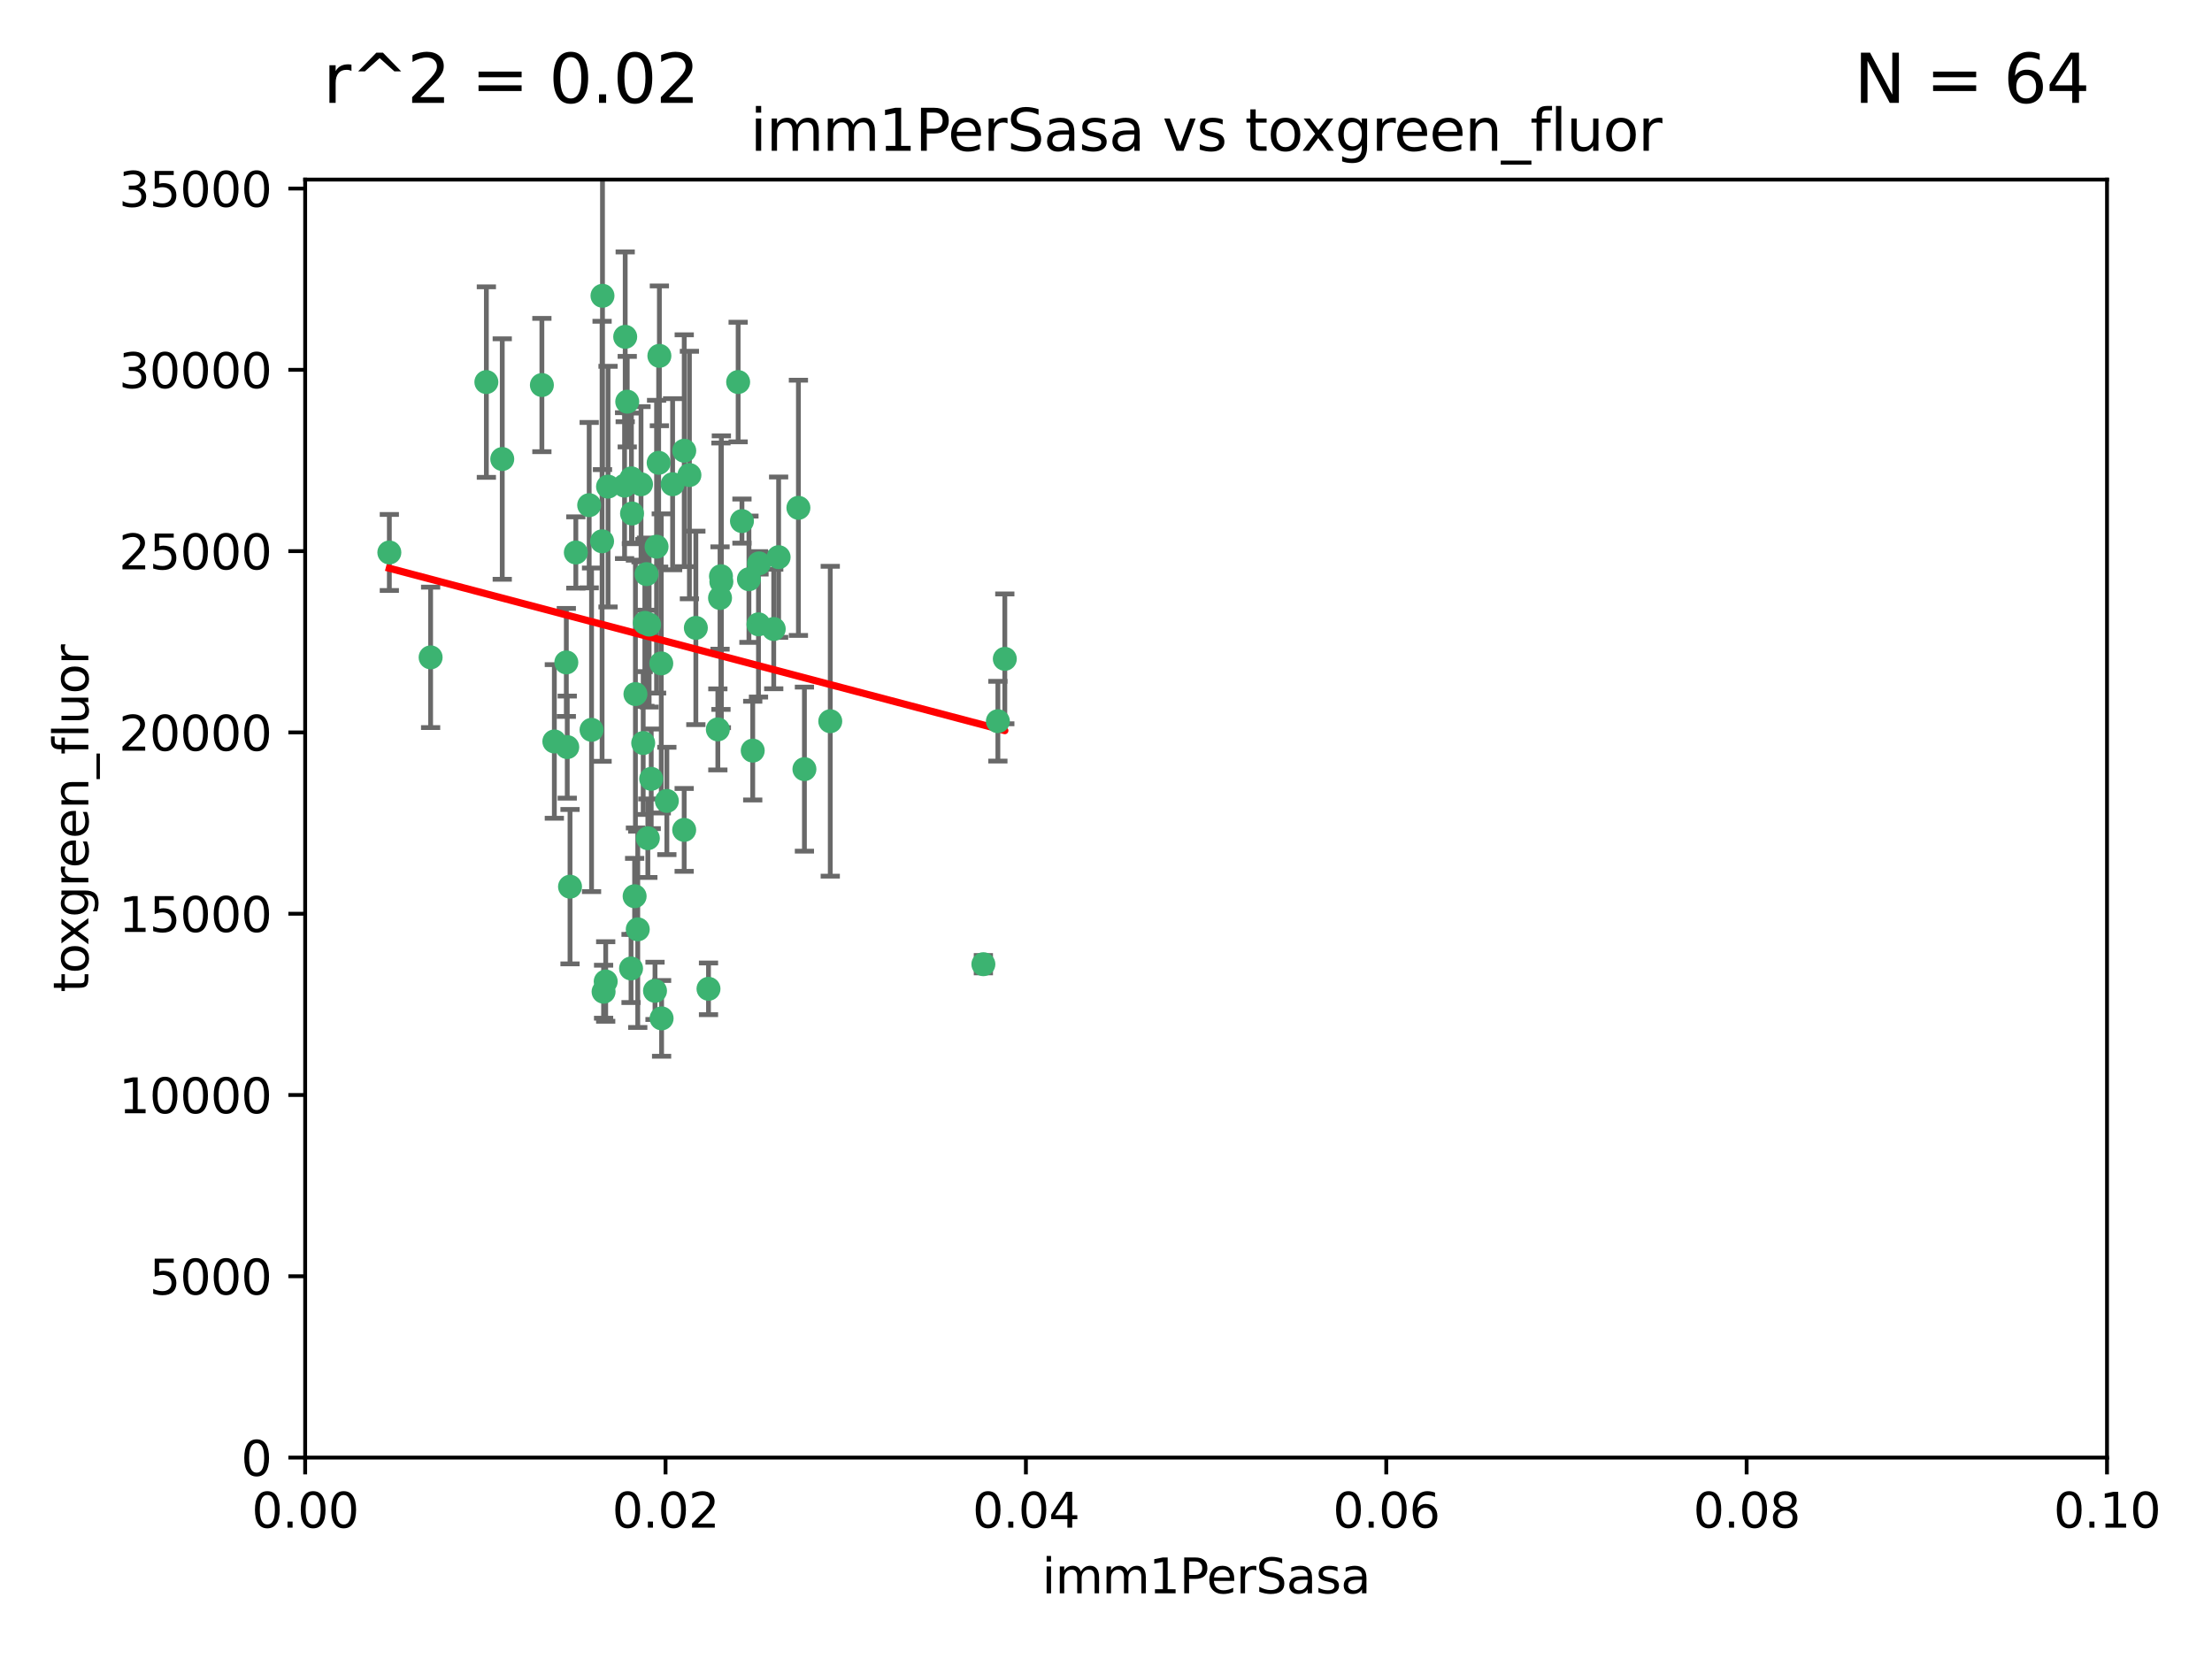 <?xml version="1.0" encoding="utf-8" standalone="no"?>
<!DOCTYPE svg PUBLIC "-//W3C//DTD SVG 1.1//EN"
  "http://www.w3.org/Graphics/SVG/1.1/DTD/svg11.dtd">
<svg xmlns:xlink="http://www.w3.org/1999/xlink" width="460.8pt" height="345.6pt" viewBox="0 0 460.8 345.6" xmlns="http://www.w3.org/2000/svg" version="1.1">
 <defs>
  <style type="text/css">*{stroke-linejoin: round; stroke-linecap: butt}</style>
 </defs>
 <g id="figure_1">
  <g id="patch_1">
   <path d="M 0 345.6 
L 460.8 345.6 
L 460.8 0 
L 0 0 
z
" style="fill: #ffffff"/>
  </g>
  <g id="axes_1">
   <g id="patch_2">
    <path d="M 63.571 303.64 
L 438.93 303.64 
L 438.93 37.411 
L 63.571 37.411 
z
" style="fill: #ffffff"/>
   </g>
   <g id="PathCollection_1">
    <defs>
     <path id="ma37970492b" d="M 0 1.118 
C 0.297 1.118 0.581 1 0.791 0.791 
C 1 0.581 1.118 0.297 1.118 0 
C 1.118 -0.297 1 -0.581 0.791 -0.791 
C 0.581 -1 0.297 -1.118 0 -1.118 
C -0.297 -1.118 -0.581 -1 -0.791 -0.791 
C -1 -0.581 -1.118 -0.297 -1.118 0 
C -1.118 0.297 -1 0.581 -0.791 0.791 
C -0.581 1 -0.297 1.118 0 1.118 
z
" style="stroke: #3cb371"/>
    </defs>
    <g clip-path="url(#pc006138399)">
     <use xlink:href="#ma37970492b" x="81.107" y="115.09" style="fill: #3cb371; stroke: #3cb371"/>
     <use xlink:href="#ma37970492b" x="101.319" y="79.593" style="fill: #3cb371; stroke: #3cb371"/>
     <use xlink:href="#ma37970492b" x="126.665" y="101.372" style="fill: #3cb371; stroke: #3cb371"/>
     <use xlink:href="#ma37970492b" x="89.706" y="136.942" style="fill: #3cb371; stroke: #3cb371"/>
     <use xlink:href="#ma37970492b" x="156.017" y="120.662" style="fill: #3cb371; stroke: #3cb371"/>
     <use xlink:href="#ma37970492b" x="137.211" y="96.415" style="fill: #3cb371; stroke: #3cb371"/>
     <use xlink:href="#ma37970492b" x="119.957" y="115.091" style="fill: #3cb371; stroke: #3cb371"/>
     <use xlink:href="#ma37970492b" x="125.509" y="61.614" style="fill: #3cb371; stroke: #3cb371"/>
     <use xlink:href="#ma37970492b" x="130.666" y="83.673" style="fill: #3cb371; stroke: #3cb371"/>
     <use xlink:href="#ma37970492b" x="161.183" y="131.033" style="fill: #3cb371; stroke: #3cb371"/>
     <use xlink:href="#ma37970492b" x="112.885" y="80.209" style="fill: #3cb371; stroke: #3cb371"/>
     <use xlink:href="#ma37970492b" x="130.11" y="101.166" style="fill: #3cb371; stroke: #3cb371"/>
     <use xlink:href="#ma37970492b" x="137.361" y="74.129" style="fill: #3cb371; stroke: #3cb371"/>
     <use xlink:href="#ma37970492b" x="167.576" y="160.224" style="fill: #3cb371; stroke: #3cb371"/>
     <use xlink:href="#ma37970492b" x="149.54" y="151.945" style="fill: #3cb371; stroke: #3cb371"/>
     <use xlink:href="#ma37970492b" x="125.424" y="112.761" style="fill: #3cb371; stroke: #3cb371"/>
     <use xlink:href="#ma37970492b" x="134.683" y="119.604" style="fill: #3cb371; stroke: #3cb371"/>
     <use xlink:href="#ma37970492b" x="132.373" y="144.591" style="fill: #3cb371; stroke: #3cb371"/>
     <use xlink:href="#ma37970492b" x="140.118" y="100.872" style="fill: #3cb371; stroke: #3cb371"/>
     <use xlink:href="#ma37970492b" x="162.201" y="116.067" style="fill: #3cb371; stroke: #3cb371"/>
     <use xlink:href="#ma37970492b" x="104.628" y="95.624" style="fill: #3cb371; stroke: #3cb371"/>
     <use xlink:href="#ma37970492b" x="133.991" y="154.79" style="fill: #3cb371; stroke: #3cb371"/>
     <use xlink:href="#ma37970492b" x="133.537" y="100.88" style="fill: #3cb371; stroke: #3cb371"/>
     <use xlink:href="#ma37970492b" x="166.324" y="105.788" style="fill: #3cb371; stroke: #3cb371"/>
     <use xlink:href="#ma37970492b" x="135.226" y="130.114" style="fill: #3cb371; stroke: #3cb371"/>
     <use xlink:href="#ma37970492b" x="134.959" y="174.616" style="fill: #3cb371; stroke: #3cb371"/>
     <use xlink:href="#ma37970492b" x="136.777" y="113.883" style="fill: #3cb371; stroke: #3cb371"/>
     <use xlink:href="#ma37970492b" x="137.755" y="138.203" style="fill: #3cb371; stroke: #3cb371"/>
     <use xlink:href="#ma37970492b" x="131.665" y="106.972" style="fill: #3cb371; stroke: #3cb371"/>
     <use xlink:href="#ma37970492b" x="125.739" y="206.592" style="fill: #3cb371; stroke: #3cb371"/>
     <use xlink:href="#ma37970492b" x="149.997" y="124.576" style="fill: #3cb371; stroke: #3cb371"/>
     <use xlink:href="#ma37970492b" x="131.536" y="99.654" style="fill: #3cb371; stroke: #3cb371"/>
     <use xlink:href="#ma37970492b" x="143.618" y="98.96" style="fill: #3cb371; stroke: #3cb371"/>
     <use xlink:href="#ma37970492b" x="154.563" y="108.552" style="fill: #3cb371; stroke: #3cb371"/>
     <use xlink:href="#ma37970492b" x="158.007" y="130.059" style="fill: #3cb371; stroke: #3cb371"/>
     <use xlink:href="#ma37970492b" x="153.769" y="79.585" style="fill: #3cb371; stroke: #3cb371"/>
     <use xlink:href="#ma37970492b" x="118.169" y="155.635" style="fill: #3cb371; stroke: #3cb371"/>
     <use xlink:href="#ma37970492b" x="126.179" y="204.462" style="fill: #3cb371; stroke: #3cb371"/>
     <use xlink:href="#ma37970492b" x="136.451" y="206.41" style="fill: #3cb371; stroke: #3cb371"/>
     <use xlink:href="#ma37970492b" x="150.191" y="120.034" style="fill: #3cb371; stroke: #3cb371"/>
     <use xlink:href="#ma37970492b" x="142.539" y="93.895" style="fill: #3cb371; stroke: #3cb371"/>
     <use xlink:href="#ma37970492b" x="147.594" y="205.988" style="fill: #3cb371; stroke: #3cb371"/>
     <use xlink:href="#ma37970492b" x="158.116" y="117.366" style="fill: #3cb371; stroke: #3cb371"/>
     <use xlink:href="#ma37970492b" x="150.274" y="121.191" style="fill: #3cb371; stroke: #3cb371"/>
     <use xlink:href="#ma37970492b" x="130.241" y="70.169" style="fill: #3cb371; stroke: #3cb371"/>
     <use xlink:href="#ma37970492b" x="138.918" y="166.847" style="fill: #3cb371; stroke: #3cb371"/>
     <use xlink:href="#ma37970492b" x="207.877" y="150.242" style="fill: #3cb371; stroke: #3cb371"/>
     <use xlink:href="#ma37970492b" x="209.321" y="137.251" style="fill: #3cb371; stroke: #3cb371"/>
     <use xlink:href="#ma37970492b" x="117.976" y="137.993" style="fill: #3cb371; stroke: #3cb371"/>
     <use xlink:href="#ma37970492b" x="132.856" y="193.597" style="fill: #3cb371; stroke: #3cb371"/>
     <use xlink:href="#ma37970492b" x="172.958" y="150.246" style="fill: #3cb371; stroke: #3cb371"/>
     <use xlink:href="#ma37970492b" x="204.855" y="200.861" style="fill: #3cb371; stroke: #3cb371"/>
     <use xlink:href="#ma37970492b" x="123.231" y="152.035" style="fill: #3cb371; stroke: #3cb371"/>
     <use xlink:href="#ma37970492b" x="137.823" y="212.147" style="fill: #3cb371; stroke: #3cb371"/>
     <use xlink:href="#ma37970492b" x="156.807" y="156.366" style="fill: #3cb371; stroke: #3cb371"/>
     <use xlink:href="#ma37970492b" x="131.459" y="201.75" style="fill: #3cb371; stroke: #3cb371"/>
     <use xlink:href="#ma37970492b" x="118.746" y="184.712" style="fill: #3cb371; stroke: #3cb371"/>
     <use xlink:href="#ma37970492b" x="132.205" y="186.7" style="fill: #3cb371; stroke: #3cb371"/>
     <use xlink:href="#ma37970492b" x="144.959" y="130.801" style="fill: #3cb371; stroke: #3cb371"/>
     <use xlink:href="#ma37970492b" x="115.48" y="154.457" style="fill: #3cb371; stroke: #3cb371"/>
     <use xlink:href="#ma37970492b" x="122.738" y="105.234" style="fill: #3cb371; stroke: #3cb371"/>
     <use xlink:href="#ma37970492b" x="134.334" y="129.752" style="fill: #3cb371; stroke: #3cb371"/>
     <use xlink:href="#ma37970492b" x="142.527" y="172.883" style="fill: #3cb371; stroke: #3cb371"/>
     <use xlink:href="#ma37970492b" x="135.66" y="162.243" style="fill: #3cb371; stroke: #3cb371"/>
    </g>
   </g>
   <g id="matplotlib.axis_1">
    <g id="xtick_1">
     <g id="line2d_1">
      <defs>
       <path id="mfed056e717" d="M 0 0 
L 0 3.5 
" style="stroke: #000000; stroke-width: 0.8"/>
      </defs>
      <g>
       <use xlink:href="#mfed056e717" x="63.571" y="303.64" style="stroke: #000000; stroke-width: 0.8"/>
      </g>
     </g>
     <g id="text_1">
      <!-- 0.00 -->
      <g transform="translate(52.438 318.238)scale(0.1 -0.1)">
       <defs>
        <path id="DejaVuSans-30" d="M 2034 4250 
Q 1547 4250 1301 3770 
Q 1056 3291 1056 2328 
Q 1056 1369 1301 889 
Q 1547 409 2034 409 
Q 2525 409 2770 889 
Q 3016 1369 3016 2328 
Q 3016 3291 2770 3770 
Q 2525 4250 2034 4250 
z
M 2034 4750 
Q 2819 4750 3233 4129 
Q 3647 3509 3647 2328 
Q 3647 1150 3233 529 
Q 2819 -91 2034 -91 
Q 1250 -91 836 529 
Q 422 1150 422 2328 
Q 422 3509 836 4129 
Q 1250 4750 2034 4750 
z
" transform="scale(0.016)"/>
        <path id="DejaVuSans-2e" d="M 684 794 
L 1344 794 
L 1344 0 
L 684 0 
L 684 794 
z
" transform="scale(0.016)"/>
       </defs>
       <use xlink:href="#DejaVuSans-30"/>
       <use xlink:href="#DejaVuSans-2e" x="63.623"/>
       <use xlink:href="#DejaVuSans-30" x="95.41"/>
       <use xlink:href="#DejaVuSans-30" x="159.033"/>
      </g>
     </g>
    </g>
    <g id="xtick_2">
     <g id="line2d_2">
      <g>
       <use xlink:href="#mfed056e717" x="138.643" y="303.64" style="stroke: #000000; stroke-width: 0.8"/>
      </g>
     </g>
     <g id="text_2">
      <!-- 0.02 -->
      <g transform="translate(127.51 318.238)scale(0.1 -0.1)">
       <defs>
        <path id="DejaVuSans-32" d="M 1228 531 
L 3431 531 
L 3431 0 
L 469 0 
L 469 531 
Q 828 903 1448 1529 
Q 2069 2156 2228 2338 
Q 2531 2678 2651 2914 
Q 2772 3150 2772 3378 
Q 2772 3750 2511 3984 
Q 2250 4219 1831 4219 
Q 1534 4219 1204 4116 
Q 875 4013 500 3803 
L 500 4441 
Q 881 4594 1212 4672 
Q 1544 4750 1819 4750 
Q 2544 4750 2975 4387 
Q 3406 4025 3406 3419 
Q 3406 3131 3298 2873 
Q 3191 2616 2906 2266 
Q 2828 2175 2409 1742 
Q 1991 1309 1228 531 
z
" transform="scale(0.016)"/>
       </defs>
       <use xlink:href="#DejaVuSans-30"/>
       <use xlink:href="#DejaVuSans-2e" x="63.623"/>
       <use xlink:href="#DejaVuSans-30" x="95.41"/>
       <use xlink:href="#DejaVuSans-32" x="159.033"/>
      </g>
     </g>
    </g>
    <g id="xtick_3">
     <g id="line2d_3">
      <g>
       <use xlink:href="#mfed056e717" x="213.715" y="303.64" style="stroke: #000000; stroke-width: 0.8"/>
      </g>
     </g>
     <g id="text_3">
      <!-- 0.04 -->
      <g transform="translate(202.582 318.238)scale(0.1 -0.1)">
       <defs>
        <path id="DejaVuSans-34" d="M 2419 4116 
L 825 1625 
L 2419 1625 
L 2419 4116 
z
M 2253 4666 
L 3047 4666 
L 3047 1625 
L 3713 1625 
L 3713 1100 
L 3047 1100 
L 3047 0 
L 2419 0 
L 2419 1100 
L 313 1100 
L 313 1709 
L 2253 4666 
z
" transform="scale(0.016)"/>
       </defs>
       <use xlink:href="#DejaVuSans-30"/>
       <use xlink:href="#DejaVuSans-2e" x="63.623"/>
       <use xlink:href="#DejaVuSans-30" x="95.41"/>
       <use xlink:href="#DejaVuSans-34" x="159.033"/>
      </g>
     </g>
    </g>
    <g id="xtick_4">
     <g id="line2d_4">
      <g>
       <use xlink:href="#mfed056e717" x="288.786" y="303.64" style="stroke: #000000; stroke-width: 0.8"/>
      </g>
     </g>
     <g id="text_4">
      <!-- 0.06 -->
      <g transform="translate(277.654 318.238)scale(0.1 -0.1)">
       <defs>
        <path id="DejaVuSans-36" d="M 2113 2584 
Q 1688 2584 1439 2293 
Q 1191 2003 1191 1497 
Q 1191 994 1439 701 
Q 1688 409 2113 409 
Q 2538 409 2786 701 
Q 3034 994 3034 1497 
Q 3034 2003 2786 2293 
Q 2538 2584 2113 2584 
z
M 3366 4563 
L 3366 3988 
Q 3128 4100 2886 4159 
Q 2644 4219 2406 4219 
Q 1781 4219 1451 3797 
Q 1122 3375 1075 2522 
Q 1259 2794 1537 2939 
Q 1816 3084 2150 3084 
Q 2853 3084 3261 2657 
Q 3669 2231 3669 1497 
Q 3669 778 3244 343 
Q 2819 -91 2113 -91 
Q 1303 -91 875 529 
Q 447 1150 447 2328 
Q 447 3434 972 4092 
Q 1497 4750 2381 4750 
Q 2619 4750 2861 4703 
Q 3103 4656 3366 4563 
z
" transform="scale(0.016)"/>
       </defs>
       <use xlink:href="#DejaVuSans-30"/>
       <use xlink:href="#DejaVuSans-2e" x="63.623"/>
       <use xlink:href="#DejaVuSans-30" x="95.41"/>
       <use xlink:href="#DejaVuSans-36" x="159.033"/>
      </g>
     </g>
    </g>
    <g id="xtick_5">
     <g id="line2d_5">
      <g>
       <use xlink:href="#mfed056e717" x="363.858" y="303.64" style="stroke: #000000; stroke-width: 0.8"/>
      </g>
     </g>
     <g id="text_5">
      <!-- 0.08 -->
      <g transform="translate(352.725 318.238)scale(0.1 -0.1)">
       <defs>
        <path id="DejaVuSans-38" d="M 2034 2216 
Q 1584 2216 1326 1975 
Q 1069 1734 1069 1313 
Q 1069 891 1326 650 
Q 1584 409 2034 409 
Q 2484 409 2743 651 
Q 3003 894 3003 1313 
Q 3003 1734 2745 1975 
Q 2488 2216 2034 2216 
z
M 1403 2484 
Q 997 2584 770 2862 
Q 544 3141 544 3541 
Q 544 4100 942 4425 
Q 1341 4750 2034 4750 
Q 2731 4750 3128 4425 
Q 3525 4100 3525 3541 
Q 3525 3141 3298 2862 
Q 3072 2584 2669 2484 
Q 3125 2378 3379 2068 
Q 3634 1759 3634 1313 
Q 3634 634 3220 271 
Q 2806 -91 2034 -91 
Q 1263 -91 848 271 
Q 434 634 434 1313 
Q 434 1759 690 2068 
Q 947 2378 1403 2484 
z
M 1172 3481 
Q 1172 3119 1398 2916 
Q 1625 2713 2034 2713 
Q 2441 2713 2670 2916 
Q 2900 3119 2900 3481 
Q 2900 3844 2670 4047 
Q 2441 4250 2034 4250 
Q 1625 4250 1398 4047 
Q 1172 3844 1172 3481 
z
" transform="scale(0.016)"/>
       </defs>
       <use xlink:href="#DejaVuSans-30"/>
       <use xlink:href="#DejaVuSans-2e" x="63.623"/>
       <use xlink:href="#DejaVuSans-30" x="95.41"/>
       <use xlink:href="#DejaVuSans-38" x="159.033"/>
      </g>
     </g>
    </g>
    <g id="xtick_6">
     <g id="line2d_6">
      <g>
       <use xlink:href="#mfed056e717" x="438.93" y="303.64" style="stroke: #000000; stroke-width: 0.8"/>
      </g>
     </g>
     <g id="text_6">
      <!-- 0.10 -->
      <g transform="translate(427.797 318.238)scale(0.1 -0.1)">
       <defs>
        <path id="DejaVuSans-31" d="M 794 531 
L 1825 531 
L 1825 4091 
L 703 3866 
L 703 4441 
L 1819 4666 
L 2450 4666 
L 2450 531 
L 3481 531 
L 3481 0 
L 794 0 
L 794 531 
z
" transform="scale(0.016)"/>
       </defs>
       <use xlink:href="#DejaVuSans-30"/>
       <use xlink:href="#DejaVuSans-2e" x="63.623"/>
       <use xlink:href="#DejaVuSans-31" x="95.41"/>
       <use xlink:href="#DejaVuSans-30" x="159.033"/>
      </g>
     </g>
    </g>
    <g id="text_7">
     <!-- imm1PerSasa -->
     <g transform="translate(217.067 331.917)scale(0.1 -0.1)">
      <defs>
       <path id="DejaVuSans-69" d="M 603 3500 
L 1178 3500 
L 1178 0 
L 603 0 
L 603 3500 
z
M 603 4863 
L 1178 4863 
L 1178 4134 
L 603 4134 
L 603 4863 
z
" transform="scale(0.016)"/>
       <path id="DejaVuSans-6d" d="M 3328 2828 
Q 3544 3216 3844 3400 
Q 4144 3584 4550 3584 
Q 5097 3584 5394 3201 
Q 5691 2819 5691 2113 
L 5691 0 
L 5113 0 
L 5113 2094 
Q 5113 2597 4934 2840 
Q 4756 3084 4391 3084 
Q 3944 3084 3684 2787 
Q 3425 2491 3425 1978 
L 3425 0 
L 2847 0 
L 2847 2094 
Q 2847 2600 2669 2842 
Q 2491 3084 2119 3084 
Q 1678 3084 1418 2786 
Q 1159 2488 1159 1978 
L 1159 0 
L 581 0 
L 581 3500 
L 1159 3500 
L 1159 2956 
Q 1356 3278 1631 3431 
Q 1906 3584 2284 3584 
Q 2666 3584 2933 3390 
Q 3200 3197 3328 2828 
z
" transform="scale(0.016)"/>
       <path id="DejaVuSans-50" d="M 1259 4147 
L 1259 2394 
L 2053 2394 
Q 2494 2394 2734 2622 
Q 2975 2850 2975 3272 
Q 2975 3691 2734 3919 
Q 2494 4147 2053 4147 
L 1259 4147 
z
M 628 4666 
L 2053 4666 
Q 2838 4666 3239 4311 
Q 3641 3956 3641 3272 
Q 3641 2581 3239 2228 
Q 2838 1875 2053 1875 
L 1259 1875 
L 1259 0 
L 628 0 
L 628 4666 
z
" transform="scale(0.016)"/>
       <path id="DejaVuSans-65" d="M 3597 1894 
L 3597 1613 
L 953 1613 
Q 991 1019 1311 708 
Q 1631 397 2203 397 
Q 2534 397 2845 478 
Q 3156 559 3463 722 
L 3463 178 
Q 3153 47 2828 -22 
Q 2503 -91 2169 -91 
Q 1331 -91 842 396 
Q 353 884 353 1716 
Q 353 2575 817 3079 
Q 1281 3584 2069 3584 
Q 2775 3584 3186 3129 
Q 3597 2675 3597 1894 
z
M 3022 2063 
Q 3016 2534 2758 2815 
Q 2500 3097 2075 3097 
Q 1594 3097 1305 2825 
Q 1016 2553 972 2059 
L 3022 2063 
z
" transform="scale(0.016)"/>
       <path id="DejaVuSans-72" d="M 2631 2963 
Q 2534 3019 2420 3045 
Q 2306 3072 2169 3072 
Q 1681 3072 1420 2755 
Q 1159 2438 1159 1844 
L 1159 0 
L 581 0 
L 581 3500 
L 1159 3500 
L 1159 2956 
Q 1341 3275 1631 3429 
Q 1922 3584 2338 3584 
Q 2397 3584 2469 3576 
Q 2541 3569 2628 3553 
L 2631 2963 
z
" transform="scale(0.016)"/>
       <path id="DejaVuSans-53" d="M 3425 4513 
L 3425 3897 
Q 3066 4069 2747 4153 
Q 2428 4238 2131 4238 
Q 1616 4238 1336 4038 
Q 1056 3838 1056 3469 
Q 1056 3159 1242 3001 
Q 1428 2844 1947 2747 
L 2328 2669 
Q 3034 2534 3370 2195 
Q 3706 1856 3706 1288 
Q 3706 609 3251 259 
Q 2797 -91 1919 -91 
Q 1588 -91 1214 -16 
Q 841 59 441 206 
L 441 856 
Q 825 641 1194 531 
Q 1563 422 1919 422 
Q 2459 422 2753 634 
Q 3047 847 3047 1241 
Q 3047 1584 2836 1778 
Q 2625 1972 2144 2069 
L 1759 2144 
Q 1053 2284 737 2584 
Q 422 2884 422 3419 
Q 422 4038 858 4394 
Q 1294 4750 2059 4750 
Q 2388 4750 2728 4690 
Q 3069 4631 3425 4513 
z
" transform="scale(0.016)"/>
       <path id="DejaVuSans-61" d="M 2194 1759 
Q 1497 1759 1228 1600 
Q 959 1441 959 1056 
Q 959 750 1161 570 
Q 1363 391 1709 391 
Q 2188 391 2477 730 
Q 2766 1069 2766 1631 
L 2766 1759 
L 2194 1759 
z
M 3341 1997 
L 3341 0 
L 2766 0 
L 2766 531 
Q 2569 213 2275 61 
Q 1981 -91 1556 -91 
Q 1019 -91 701 211 
Q 384 513 384 1019 
Q 384 1609 779 1909 
Q 1175 2209 1959 2209 
L 2766 2209 
L 2766 2266 
Q 2766 2663 2505 2880 
Q 2244 3097 1772 3097 
Q 1472 3097 1187 3025 
Q 903 2953 641 2809 
L 641 3341 
Q 956 3463 1253 3523 
Q 1550 3584 1831 3584 
Q 2591 3584 2966 3190 
Q 3341 2797 3341 1997 
z
" transform="scale(0.016)"/>
       <path id="DejaVuSans-73" d="M 2834 3397 
L 2834 2853 
Q 2591 2978 2328 3040 
Q 2066 3103 1784 3103 
Q 1356 3103 1142 2972 
Q 928 2841 928 2578 
Q 928 2378 1081 2264 
Q 1234 2150 1697 2047 
L 1894 2003 
Q 2506 1872 2764 1633 
Q 3022 1394 3022 966 
Q 3022 478 2636 193 
Q 2250 -91 1575 -91 
Q 1294 -91 989 -36 
Q 684 19 347 128 
L 347 722 
Q 666 556 975 473 
Q 1284 391 1588 391 
Q 1994 391 2212 530 
Q 2431 669 2431 922 
Q 2431 1156 2273 1281 
Q 2116 1406 1581 1522 
L 1381 1569 
Q 847 1681 609 1914 
Q 372 2147 372 2553 
Q 372 3047 722 3315 
Q 1072 3584 1716 3584 
Q 2034 3584 2315 3537 
Q 2597 3491 2834 3397 
z
" transform="scale(0.016)"/>
      </defs>
      <use xlink:href="#DejaVuSans-69"/>
      <use xlink:href="#DejaVuSans-6d" x="27.783"/>
      <use xlink:href="#DejaVuSans-6d" x="125.195"/>
      <use xlink:href="#DejaVuSans-31" x="222.607"/>
      <use xlink:href="#DejaVuSans-50" x="286.23"/>
      <use xlink:href="#DejaVuSans-65" x="342.908"/>
      <use xlink:href="#DejaVuSans-72" x="404.432"/>
      <use xlink:href="#DejaVuSans-53" x="445.545"/>
      <use xlink:href="#DejaVuSans-61" x="509.021"/>
      <use xlink:href="#DejaVuSans-73" x="570.301"/>
      <use xlink:href="#DejaVuSans-61" x="622.4"/>
     </g>
    </g>
   </g>
   <g id="matplotlib.axis_2">
    <g id="ytick_1">
     <g id="line2d_7">
      <defs>
       <path id="m77b9846a06" d="M 0 0 
L -3.5 0 
" style="stroke: #000000; stroke-width: 0.8"/>
      </defs>
      <g>
       <use xlink:href="#m77b9846a06" x="63.571" y="303.64" style="stroke: #000000; stroke-width: 0.8"/>
      </g>
     </g>
     <g id="text_8">
      <!-- 0 -->
      <g transform="translate(50.209 307.439)scale(0.1 -0.1)">
       <use xlink:href="#DejaVuSans-30"/>
      </g>
     </g>
    </g>
    <g id="ytick_2">
     <g id="line2d_8">
      <g>
       <use xlink:href="#m77b9846a06" x="63.571" y="265.874" style="stroke: #000000; stroke-width: 0.8"/>
      </g>
     </g>
     <g id="text_9">
      <!-- 5000 -->
      <g transform="translate(31.121 269.673)scale(0.1 -0.1)">
       <defs>
        <path id="DejaVuSans-35" d="M 691 4666 
L 3169 4666 
L 3169 4134 
L 1269 4134 
L 1269 2991 
Q 1406 3038 1543 3061 
Q 1681 3084 1819 3084 
Q 2600 3084 3056 2656 
Q 3513 2228 3513 1497 
Q 3513 744 3044 326 
Q 2575 -91 1722 -91 
Q 1428 -91 1123 -41 
Q 819 9 494 109 
L 494 744 
Q 775 591 1075 516 
Q 1375 441 1709 441 
Q 2250 441 2565 725 
Q 2881 1009 2881 1497 
Q 2881 1984 2565 2268 
Q 2250 2553 1709 2553 
Q 1456 2553 1204 2497 
Q 953 2441 691 2322 
L 691 4666 
z
" transform="scale(0.016)"/>
       </defs>
       <use xlink:href="#DejaVuSans-35"/>
       <use xlink:href="#DejaVuSans-30" x="63.623"/>
       <use xlink:href="#DejaVuSans-30" x="127.246"/>
       <use xlink:href="#DejaVuSans-30" x="190.869"/>
      </g>
     </g>
    </g>
    <g id="ytick_3">
     <g id="line2d_9">
      <g>
       <use xlink:href="#m77b9846a06" x="63.571" y="228.108" style="stroke: #000000; stroke-width: 0.8"/>
      </g>
     </g>
     <g id="text_10">
      <!-- 10000 -->
      <g transform="translate(24.759 231.907)scale(0.1 -0.1)">
       <use xlink:href="#DejaVuSans-31"/>
       <use xlink:href="#DejaVuSans-30" x="63.623"/>
       <use xlink:href="#DejaVuSans-30" x="127.246"/>
       <use xlink:href="#DejaVuSans-30" x="190.869"/>
       <use xlink:href="#DejaVuSans-30" x="254.492"/>
      </g>
     </g>
    </g>
    <g id="ytick_4">
     <g id="line2d_10">
      <g>
       <use xlink:href="#m77b9846a06" x="63.571" y="190.342" style="stroke: #000000; stroke-width: 0.8"/>
      </g>
     </g>
     <g id="text_11">
      <!-- 15000 -->
      <g transform="translate(24.759 194.141)scale(0.1 -0.1)">
       <use xlink:href="#DejaVuSans-31"/>
       <use xlink:href="#DejaVuSans-35" x="63.623"/>
       <use xlink:href="#DejaVuSans-30" x="127.246"/>
       <use xlink:href="#DejaVuSans-30" x="190.869"/>
       <use xlink:href="#DejaVuSans-30" x="254.492"/>
      </g>
     </g>
    </g>
    <g id="ytick_5">
     <g id="line2d_11">
      <g>
       <use xlink:href="#m77b9846a06" x="63.571" y="152.576" style="stroke: #000000; stroke-width: 0.8"/>
      </g>
     </g>
     <g id="text_12">
      <!-- 20000 -->
      <g transform="translate(24.759 156.375)scale(0.1 -0.1)">
       <use xlink:href="#DejaVuSans-32"/>
       <use xlink:href="#DejaVuSans-30" x="63.623"/>
       <use xlink:href="#DejaVuSans-30" x="127.246"/>
       <use xlink:href="#DejaVuSans-30" x="190.869"/>
       <use xlink:href="#DejaVuSans-30" x="254.492"/>
      </g>
     </g>
    </g>
    <g id="ytick_6">
     <g id="line2d_12">
      <g>
       <use xlink:href="#m77b9846a06" x="63.571" y="114.81" style="stroke: #000000; stroke-width: 0.8"/>
      </g>
     </g>
     <g id="text_13">
      <!-- 25000 -->
      <g transform="translate(24.759 118.609)scale(0.1 -0.1)">
       <use xlink:href="#DejaVuSans-32"/>
       <use xlink:href="#DejaVuSans-35" x="63.623"/>
       <use xlink:href="#DejaVuSans-30" x="127.246"/>
       <use xlink:href="#DejaVuSans-30" x="190.869"/>
       <use xlink:href="#DejaVuSans-30" x="254.492"/>
      </g>
     </g>
    </g>
    <g id="ytick_7">
     <g id="line2d_13">
      <g>
       <use xlink:href="#m77b9846a06" x="63.571" y="77.044" style="stroke: #000000; stroke-width: 0.8"/>
      </g>
     </g>
     <g id="text_14">
      <!-- 30000 -->
      <g transform="translate(24.759 80.844)scale(0.1 -0.1)">
       <defs>
        <path id="DejaVuSans-33" d="M 2597 2516 
Q 3050 2419 3304 2112 
Q 3559 1806 3559 1356 
Q 3559 666 3084 287 
Q 2609 -91 1734 -91 
Q 1441 -91 1130 -33 
Q 819 25 488 141 
L 488 750 
Q 750 597 1062 519 
Q 1375 441 1716 441 
Q 2309 441 2620 675 
Q 2931 909 2931 1356 
Q 2931 1769 2642 2001 
Q 2353 2234 1838 2234 
L 1294 2234 
L 1294 2753 
L 1863 2753 
Q 2328 2753 2575 2939 
Q 2822 3125 2822 3475 
Q 2822 3834 2567 4026 
Q 2313 4219 1838 4219 
Q 1578 4219 1281 4162 
Q 984 4106 628 3988 
L 628 4550 
Q 988 4650 1302 4700 
Q 1616 4750 1894 4750 
Q 2613 4750 3031 4423 
Q 3450 4097 3450 3541 
Q 3450 3153 3228 2886 
Q 3006 2619 2597 2516 
z
" transform="scale(0.016)"/>
       </defs>
       <use xlink:href="#DejaVuSans-33"/>
       <use xlink:href="#DejaVuSans-30" x="63.623"/>
       <use xlink:href="#DejaVuSans-30" x="127.246"/>
       <use xlink:href="#DejaVuSans-30" x="190.869"/>
       <use xlink:href="#DejaVuSans-30" x="254.492"/>
      </g>
     </g>
    </g>
    <g id="ytick_8">
     <g id="line2d_14">
      <g>
       <use xlink:href="#m77b9846a06" x="63.571" y="39.278" style="stroke: #000000; stroke-width: 0.8"/>
      </g>
     </g>
     <g id="text_15">
      <!-- 35000 -->
      <g transform="translate(24.759 43.078)scale(0.1 -0.1)">
       <use xlink:href="#DejaVuSans-33"/>
       <use xlink:href="#DejaVuSans-35" x="63.623"/>
       <use xlink:href="#DejaVuSans-30" x="127.246"/>
       <use xlink:href="#DejaVuSans-30" x="190.869"/>
       <use xlink:href="#DejaVuSans-30" x="254.492"/>
      </g>
     </g>
    </g>
    <g id="text_16">
     <!-- toxgreen_fluor -->
     <g transform="translate(18.401 206.72)rotate(-90)scale(0.1 -0.1)">
      <defs>
       <path id="DejaVuSans-74" d="M 1172 4494 
L 1172 3500 
L 2356 3500 
L 2356 3053 
L 1172 3053 
L 1172 1153 
Q 1172 725 1289 603 
Q 1406 481 1766 481 
L 2356 481 
L 2356 0 
L 1766 0 
Q 1100 0 847 248 
Q 594 497 594 1153 
L 594 3053 
L 172 3053 
L 172 3500 
L 594 3500 
L 594 4494 
L 1172 4494 
z
" transform="scale(0.016)"/>
       <path id="DejaVuSans-6f" d="M 1959 3097 
Q 1497 3097 1228 2736 
Q 959 2375 959 1747 
Q 959 1119 1226 758 
Q 1494 397 1959 397 
Q 2419 397 2687 759 
Q 2956 1122 2956 1747 
Q 2956 2369 2687 2733 
Q 2419 3097 1959 3097 
z
M 1959 3584 
Q 2709 3584 3137 3096 
Q 3566 2609 3566 1747 
Q 3566 888 3137 398 
Q 2709 -91 1959 -91 
Q 1206 -91 779 398 
Q 353 888 353 1747 
Q 353 2609 779 3096 
Q 1206 3584 1959 3584 
z
" transform="scale(0.016)"/>
       <path id="DejaVuSans-78" d="M 3513 3500 
L 2247 1797 
L 3578 0 
L 2900 0 
L 1881 1375 
L 863 0 
L 184 0 
L 1544 1831 
L 300 3500 
L 978 3500 
L 1906 2253 
L 2834 3500 
L 3513 3500 
z
" transform="scale(0.016)"/>
       <path id="DejaVuSans-67" d="M 2906 1791 
Q 2906 2416 2648 2759 
Q 2391 3103 1925 3103 
Q 1463 3103 1205 2759 
Q 947 2416 947 1791 
Q 947 1169 1205 825 
Q 1463 481 1925 481 
Q 2391 481 2648 825 
Q 2906 1169 2906 1791 
z
M 3481 434 
Q 3481 -459 3084 -895 
Q 2688 -1331 1869 -1331 
Q 1566 -1331 1297 -1286 
Q 1028 -1241 775 -1147 
L 775 -588 
Q 1028 -725 1275 -790 
Q 1522 -856 1778 -856 
Q 2344 -856 2625 -561 
Q 2906 -266 2906 331 
L 2906 616 
Q 2728 306 2450 153 
Q 2172 0 1784 0 
Q 1141 0 747 490 
Q 353 981 353 1791 
Q 353 2603 747 3093 
Q 1141 3584 1784 3584 
Q 2172 3584 2450 3431 
Q 2728 3278 2906 2969 
L 2906 3500 
L 3481 3500 
L 3481 434 
z
" transform="scale(0.016)"/>
       <path id="DejaVuSans-6e" d="M 3513 2113 
L 3513 0 
L 2938 0 
L 2938 2094 
Q 2938 2591 2744 2837 
Q 2550 3084 2163 3084 
Q 1697 3084 1428 2787 
Q 1159 2491 1159 1978 
L 1159 0 
L 581 0 
L 581 3500 
L 1159 3500 
L 1159 2956 
Q 1366 3272 1645 3428 
Q 1925 3584 2291 3584 
Q 2894 3584 3203 3211 
Q 3513 2838 3513 2113 
z
" transform="scale(0.016)"/>
       <path id="DejaVuSans-5f" d="M 3263 -1063 
L 3263 -1509 
L -63 -1509 
L -63 -1063 
L 3263 -1063 
z
" transform="scale(0.016)"/>
       <path id="DejaVuSans-66" d="M 2375 4863 
L 2375 4384 
L 1825 4384 
Q 1516 4384 1395 4259 
Q 1275 4134 1275 3809 
L 1275 3500 
L 2222 3500 
L 2222 3053 
L 1275 3053 
L 1275 0 
L 697 0 
L 697 3053 
L 147 3053 
L 147 3500 
L 697 3500 
L 697 3744 
Q 697 4328 969 4595 
Q 1241 4863 1831 4863 
L 2375 4863 
z
" transform="scale(0.016)"/>
       <path id="DejaVuSans-6c" d="M 603 4863 
L 1178 4863 
L 1178 0 
L 603 0 
L 603 4863 
z
" transform="scale(0.016)"/>
       <path id="DejaVuSans-75" d="M 544 1381 
L 544 3500 
L 1119 3500 
L 1119 1403 
Q 1119 906 1312 657 
Q 1506 409 1894 409 
Q 2359 409 2629 706 
Q 2900 1003 2900 1516 
L 2900 3500 
L 3475 3500 
L 3475 0 
L 2900 0 
L 2900 538 
Q 2691 219 2414 64 
Q 2138 -91 1772 -91 
Q 1169 -91 856 284 
Q 544 659 544 1381 
z
M 1991 3584 
L 1991 3584 
z
" transform="scale(0.016)"/>
      </defs>
      <use xlink:href="#DejaVuSans-74"/>
      <use xlink:href="#DejaVuSans-6f" x="39.209"/>
      <use xlink:href="#DejaVuSans-78" x="97.266"/>
      <use xlink:href="#DejaVuSans-67" x="156.445"/>
      <use xlink:href="#DejaVuSans-72" x="219.922"/>
      <use xlink:href="#DejaVuSans-65" x="258.785"/>
      <use xlink:href="#DejaVuSans-65" x="320.309"/>
      <use xlink:href="#DejaVuSans-6e" x="381.832"/>
      <use xlink:href="#DejaVuSans-5f" x="445.211"/>
      <use xlink:href="#DejaVuSans-66" x="495.211"/>
      <use xlink:href="#DejaVuSans-6c" x="530.416"/>
      <use xlink:href="#DejaVuSans-75" x="558.199"/>
      <use xlink:href="#DejaVuSans-6f" x="621.578"/>
      <use xlink:href="#DejaVuSans-72" x="682.76"/>
     </g>
    </g>
   </g>
   <g id="LineCollection_1">
    <path d="M 81.107 123.008 
L 81.107 107.171 
" clip-path="url(#pc006138399)" style="fill: none; stroke: #696969"/>
    <path d="M 101.319 99.437 
L 101.319 59.75 
" clip-path="url(#pc006138399)" style="fill: none; stroke: #696969"/>
    <path d="M 126.665 126.436 
L 126.665 76.309 
" clip-path="url(#pc006138399)" style="fill: none; stroke: #696969"/>
    <path d="M 89.706 151.57 
L 89.706 122.315 
" clip-path="url(#pc006138399)" style="fill: none; stroke: #696969"/>
    <path d="M 156.017 133.818 
L 156.017 107.506 
" clip-path="url(#pc006138399)" style="fill: none; stroke: #696969"/>
    <path d="M 137.211 118.115 
L 137.211 74.714 
" clip-path="url(#pc006138399)" style="fill: none; stroke: #696969"/>
    <path d="M 119.957 122.516 
L 119.957 107.666 
" clip-path="url(#pc006138399)" style="fill: none; stroke: #696969"/>
    <path d="M 125.509 97.825 
L 125.509 25.402 
" clip-path="url(#pc006138399)" style="fill: none; stroke: #696969"/>
    <path d="M 130.666 93.1 
L 130.666 74.246 
" clip-path="url(#pc006138399)" style="fill: none; stroke: #696969"/>
    <path d="M 161.183 143.479 
L 161.183 118.586 
" clip-path="url(#pc006138399)" style="fill: none; stroke: #696969"/>
    <path d="M 112.885 94.094 
L 112.885 66.324 
" clip-path="url(#pc006138399)" style="fill: none; stroke: #696969"/>
    <path d="M 130.11 116.358 
L 130.11 85.973 
" clip-path="url(#pc006138399)" style="fill: none; stroke: #696969"/>
    <path d="M 137.361 88.692 
L 137.361 59.566 
" clip-path="url(#pc006138399)" style="fill: none; stroke: #696969"/>
    <path d="M 167.576 177.314 
L 167.576 143.135 
" clip-path="url(#pc006138399)" style="fill: none; stroke: #696969"/>
    <path d="M 149.54 160.385 
L 149.54 143.505 
" clip-path="url(#pc006138399)" style="fill: none; stroke: #696969"/>
    <path d="M 125.424 158.597 
L 125.424 66.926 
" clip-path="url(#pc006138399)" style="fill: none; stroke: #696969"/>
    <path d="M 134.683 127.118 
L 134.683 112.09 
" clip-path="url(#pc006138399)" style="fill: none; stroke: #696969"/>
    <path d="M 132.373 172.484 
L 132.373 116.697 
" clip-path="url(#pc006138399)" style="fill: none; stroke: #696969"/>
    <path d="M 140.118 118.692 
L 140.118 83.052 
" clip-path="url(#pc006138399)" style="fill: none; stroke: #696969"/>
    <path d="M 162.201 132.771 
L 162.201 99.364 
" clip-path="url(#pc006138399)" style="fill: none; stroke: #696969"/>
    <path d="M 104.628 120.671 
L 104.628 70.577 
" clip-path="url(#pc006138399)" style="fill: none; stroke: #696969"/>
    <path d="M 133.991 169.67 
L 133.991 139.91 
" clip-path="url(#pc006138399)" style="fill: none; stroke: #696969"/>
    <path d="M 133.537 117.048 
L 133.537 84.711 
" clip-path="url(#pc006138399)" style="fill: none; stroke: #696969"/>
    <path d="M 166.324 132.373 
L 166.324 79.202 
" clip-path="url(#pc006138399)" style="fill: none; stroke: #696969"/>
    <path d="M 135.226 147.286 
L 135.226 112.943 
" clip-path="url(#pc006138399)" style="fill: none; stroke: #696969"/>
    <path d="M 134.959 182.79 
L 134.959 166.441 
" clip-path="url(#pc006138399)" style="fill: none; stroke: #696969"/>
    <path d="M 136.777 144.378 
L 136.777 83.389 
" clip-path="url(#pc006138399)" style="fill: none; stroke: #696969"/>
    <path d="M 137.755 169.362 
L 137.755 107.043 
" clip-path="url(#pc006138399)" style="fill: none; stroke: #696969"/>
    <path d="M 131.665 113.147 
L 131.665 100.797 
" clip-path="url(#pc006138399)" style="fill: none; stroke: #696969"/>
    <path d="M 125.739 212.112 
L 125.739 201.073 
" clip-path="url(#pc006138399)" style="fill: none; stroke: #696969"/>
    <path d="M 149.997 135.235 
L 149.997 113.917 
" clip-path="url(#pc006138399)" style="fill: none; stroke: #696969"/>
    <path d="M 131.536 113.257 
L 131.536 86.051 
" clip-path="url(#pc006138399)" style="fill: none; stroke: #696969"/>
    <path d="M 143.618 124.744 
L 143.618 73.175 
" clip-path="url(#pc006138399)" style="fill: none; stroke: #696969"/>
    <path d="M 154.563 113.148 
L 154.563 103.957 
" clip-path="url(#pc006138399)" style="fill: none; stroke: #696969"/>
    <path d="M 158.007 145.209 
L 158.007 114.909 
" clip-path="url(#pc006138399)" style="fill: none; stroke: #696969"/>
    <path d="M 153.769 92.04 
L 153.769 67.13 
" clip-path="url(#pc006138399)" style="fill: none; stroke: #696969"/>
    <path d="M 118.169 166.268 
L 118.169 145.002 
" clip-path="url(#pc006138399)" style="fill: none; stroke: #696969"/>
    <path d="M 126.179 212.746 
L 126.179 196.178 
" clip-path="url(#pc006138399)" style="fill: none; stroke: #696969"/>
    <path d="M 136.451 212.375 
L 136.451 200.445 
" clip-path="url(#pc006138399)" style="fill: none; stroke: #696969"/>
    <path d="M 150.191 147.781 
L 150.191 92.287 
" clip-path="url(#pc006138399)" style="fill: none; stroke: #696969"/>
    <path d="M 142.539 118.044 
L 142.539 69.747 
" clip-path="url(#pc006138399)" style="fill: none; stroke: #696969"/>
    <path d="M 147.594 211.368 
L 147.594 200.608 
" clip-path="url(#pc006138399)" style="fill: none; stroke: #696969"/>
    <path d="M 158.116 119.591 
L 158.116 115.141 
" clip-path="url(#pc006138399)" style="fill: none; stroke: #696969"/>
    <path d="M 150.274 151.584 
L 150.274 90.798 
" clip-path="url(#pc006138399)" style="fill: none; stroke: #696969"/>
    <path d="M 130.241 87.855 
L 130.241 52.483 
" clip-path="url(#pc006138399)" style="fill: none; stroke: #696969"/>
    <path d="M 138.918 178.027 
L 138.918 155.668 
" clip-path="url(#pc006138399)" style="fill: none; stroke: #696969"/>
    <path d="M 207.877 158.549 
L 207.877 141.935 
" clip-path="url(#pc006138399)" style="fill: none; stroke: #696969"/>
    <path d="M 209.321 150.773 
L 209.321 123.729 
" clip-path="url(#pc006138399)" style="fill: none; stroke: #696969"/>
    <path d="M 117.976 149.246 
L 117.976 126.741 
" clip-path="url(#pc006138399)" style="fill: none; stroke: #696969"/>
    <path d="M 132.856 214.035 
L 132.856 173.16 
" clip-path="url(#pc006138399)" style="fill: none; stroke: #696969"/>
    <path d="M 172.958 182.519 
L 172.958 117.972 
" clip-path="url(#pc006138399)" style="fill: none; stroke: #696969"/>
    <path d="M 204.855 202.673 
L 204.855 199.049 
" clip-path="url(#pc006138399)" style="fill: none; stroke: #696969"/>
    <path d="M 123.231 185.743 
L 123.231 118.327 
" clip-path="url(#pc006138399)" style="fill: none; stroke: #696969"/>
    <path d="M 137.823 220.035 
L 137.823 204.259 
" clip-path="url(#pc006138399)" style="fill: none; stroke: #696969"/>
    <path d="M 156.807 166.65 
L 156.807 146.083 
" clip-path="url(#pc006138399)" style="fill: none; stroke: #696969"/>
    <path d="M 131.459 208.846 
L 131.459 194.653 
" clip-path="url(#pc006138399)" style="fill: none; stroke: #696969"/>
    <path d="M 118.746 200.794 
L 118.746 168.63 
" clip-path="url(#pc006138399)" style="fill: none; stroke: #696969"/>
    <path d="M 132.205 194.587 
L 132.205 178.814 
" clip-path="url(#pc006138399)" style="fill: none; stroke: #696969"/>
    <path d="M 144.959 150.951 
L 144.959 110.652 
" clip-path="url(#pc006138399)" style="fill: none; stroke: #696969"/>
    <path d="M 115.48 170.456 
L 115.48 138.458 
" clip-path="url(#pc006138399)" style="fill: none; stroke: #696969"/>
    <path d="M 122.738 122.461 
L 122.738 88.007 
" clip-path="url(#pc006138399)" style="fill: none; stroke: #696969"/>
    <path d="M 134.334 147.136 
L 134.334 112.367 
" clip-path="url(#pc006138399)" style="fill: none; stroke: #696969"/>
    <path d="M 142.527 181.512 
L 142.527 164.255 
" clip-path="url(#pc006138399)" style="fill: none; stroke: #696969"/>
    <path d="M 135.66 172.618 
L 135.66 151.867 
" clip-path="url(#pc006138399)" style="fill: none; stroke: #696969"/>
   </g>
   <g id="line2d_15">
    <defs>
     <path id="m90b03956ec" d="M 2 0 
L -2 -0 
" style="stroke: #696969"/>
    </defs>
    <g clip-path="url(#pc006138399)">
     <use xlink:href="#m90b03956ec" x="81.107" y="123.008" style="fill: #696969; stroke: #696969"/>
     <use xlink:href="#m90b03956ec" x="101.319" y="99.437" style="fill: #696969; stroke: #696969"/>
     <use xlink:href="#m90b03956ec" x="126.665" y="126.436" style="fill: #696969; stroke: #696969"/>
     <use xlink:href="#m90b03956ec" x="89.706" y="151.57" style="fill: #696969; stroke: #696969"/>
     <use xlink:href="#m90b03956ec" x="156.017" y="133.818" style="fill: #696969; stroke: #696969"/>
     <use xlink:href="#m90b03956ec" x="137.211" y="118.115" style="fill: #696969; stroke: #696969"/>
     <use xlink:href="#m90b03956ec" x="119.957" y="122.516" style="fill: #696969; stroke: #696969"/>
     <use xlink:href="#m90b03956ec" x="125.509" y="97.825" style="fill: #696969; stroke: #696969"/>
     <use xlink:href="#m90b03956ec" x="130.666" y="93.1" style="fill: #696969; stroke: #696969"/>
     <use xlink:href="#m90b03956ec" x="161.183" y="143.479" style="fill: #696969; stroke: #696969"/>
     <use xlink:href="#m90b03956ec" x="112.885" y="94.094" style="fill: #696969; stroke: #696969"/>
     <use xlink:href="#m90b03956ec" x="130.11" y="116.358" style="fill: #696969; stroke: #696969"/>
     <use xlink:href="#m90b03956ec" x="137.361" y="88.692" style="fill: #696969; stroke: #696969"/>
     <use xlink:href="#m90b03956ec" x="167.576" y="177.314" style="fill: #696969; stroke: #696969"/>
     <use xlink:href="#m90b03956ec" x="149.54" y="160.385" style="fill: #696969; stroke: #696969"/>
     <use xlink:href="#m90b03956ec" x="125.424" y="158.597" style="fill: #696969; stroke: #696969"/>
     <use xlink:href="#m90b03956ec" x="134.683" y="127.118" style="fill: #696969; stroke: #696969"/>
     <use xlink:href="#m90b03956ec" x="132.373" y="172.484" style="fill: #696969; stroke: #696969"/>
     <use xlink:href="#m90b03956ec" x="140.118" y="118.692" style="fill: #696969; stroke: #696969"/>
     <use xlink:href="#m90b03956ec" x="162.201" y="132.771" style="fill: #696969; stroke: #696969"/>
     <use xlink:href="#m90b03956ec" x="104.628" y="120.671" style="fill: #696969; stroke: #696969"/>
     <use xlink:href="#m90b03956ec" x="133.991" y="169.67" style="fill: #696969; stroke: #696969"/>
     <use xlink:href="#m90b03956ec" x="133.537" y="117.048" style="fill: #696969; stroke: #696969"/>
     <use xlink:href="#m90b03956ec" x="166.324" y="132.373" style="fill: #696969; stroke: #696969"/>
     <use xlink:href="#m90b03956ec" x="135.226" y="147.286" style="fill: #696969; stroke: #696969"/>
     <use xlink:href="#m90b03956ec" x="134.959" y="182.79" style="fill: #696969; stroke: #696969"/>
     <use xlink:href="#m90b03956ec" x="136.777" y="144.378" style="fill: #696969; stroke: #696969"/>
     <use xlink:href="#m90b03956ec" x="137.755" y="169.362" style="fill: #696969; stroke: #696969"/>
     <use xlink:href="#m90b03956ec" x="131.665" y="113.147" style="fill: #696969; stroke: #696969"/>
     <use xlink:href="#m90b03956ec" x="125.739" y="212.112" style="fill: #696969; stroke: #696969"/>
     <use xlink:href="#m90b03956ec" x="149.997" y="135.235" style="fill: #696969; stroke: #696969"/>
     <use xlink:href="#m90b03956ec" x="131.536" y="113.257" style="fill: #696969; stroke: #696969"/>
     <use xlink:href="#m90b03956ec" x="143.618" y="124.744" style="fill: #696969; stroke: #696969"/>
     <use xlink:href="#m90b03956ec" x="154.563" y="113.148" style="fill: #696969; stroke: #696969"/>
     <use xlink:href="#m90b03956ec" x="158.007" y="145.209" style="fill: #696969; stroke: #696969"/>
     <use xlink:href="#m90b03956ec" x="153.769" y="92.04" style="fill: #696969; stroke: #696969"/>
     <use xlink:href="#m90b03956ec" x="118.169" y="166.268" style="fill: #696969; stroke: #696969"/>
     <use xlink:href="#m90b03956ec" x="126.179" y="212.746" style="fill: #696969; stroke: #696969"/>
     <use xlink:href="#m90b03956ec" x="136.451" y="212.375" style="fill: #696969; stroke: #696969"/>
     <use xlink:href="#m90b03956ec" x="150.191" y="147.781" style="fill: #696969; stroke: #696969"/>
     <use xlink:href="#m90b03956ec" x="142.539" y="118.044" style="fill: #696969; stroke: #696969"/>
     <use xlink:href="#m90b03956ec" x="147.594" y="211.368" style="fill: #696969; stroke: #696969"/>
     <use xlink:href="#m90b03956ec" x="158.116" y="119.591" style="fill: #696969; stroke: #696969"/>
     <use xlink:href="#m90b03956ec" x="150.274" y="151.584" style="fill: #696969; stroke: #696969"/>
     <use xlink:href="#m90b03956ec" x="130.241" y="87.855" style="fill: #696969; stroke: #696969"/>
     <use xlink:href="#m90b03956ec" x="138.918" y="178.027" style="fill: #696969; stroke: #696969"/>
     <use xlink:href="#m90b03956ec" x="207.877" y="158.549" style="fill: #696969; stroke: #696969"/>
     <use xlink:href="#m90b03956ec" x="209.321" y="150.773" style="fill: #696969; stroke: #696969"/>
     <use xlink:href="#m90b03956ec" x="117.976" y="149.246" style="fill: #696969; stroke: #696969"/>
     <use xlink:href="#m90b03956ec" x="132.856" y="214.035" style="fill: #696969; stroke: #696969"/>
     <use xlink:href="#m90b03956ec" x="172.958" y="182.519" style="fill: #696969; stroke: #696969"/>
     <use xlink:href="#m90b03956ec" x="204.855" y="202.673" style="fill: #696969; stroke: #696969"/>
     <use xlink:href="#m90b03956ec" x="123.231" y="185.743" style="fill: #696969; stroke: #696969"/>
     <use xlink:href="#m90b03956ec" x="137.823" y="220.035" style="fill: #696969; stroke: #696969"/>
     <use xlink:href="#m90b03956ec" x="156.807" y="166.65" style="fill: #696969; stroke: #696969"/>
     <use xlink:href="#m90b03956ec" x="131.459" y="208.846" style="fill: #696969; stroke: #696969"/>
     <use xlink:href="#m90b03956ec" x="118.746" y="200.794" style="fill: #696969; stroke: #696969"/>
     <use xlink:href="#m90b03956ec" x="132.205" y="194.587" style="fill: #696969; stroke: #696969"/>
     <use xlink:href="#m90b03956ec" x="144.959" y="150.951" style="fill: #696969; stroke: #696969"/>
     <use xlink:href="#m90b03956ec" x="115.48" y="170.456" style="fill: #696969; stroke: #696969"/>
     <use xlink:href="#m90b03956ec" x="122.738" y="122.461" style="fill: #696969; stroke: #696969"/>
     <use xlink:href="#m90b03956ec" x="134.334" y="147.136" style="fill: #696969; stroke: #696969"/>
     <use xlink:href="#m90b03956ec" x="142.527" y="181.512" style="fill: #696969; stroke: #696969"/>
     <use xlink:href="#m90b03956ec" x="135.66" y="172.618" style="fill: #696969; stroke: #696969"/>
    </g>
   </g>
   <g id="line2d_16">
    <g clip-path="url(#pc006138399)">
     <use xlink:href="#m90b03956ec" x="81.107" y="107.171" style="fill: #696969; stroke: #696969"/>
     <use xlink:href="#m90b03956ec" x="101.319" y="59.75" style="fill: #696969; stroke: #696969"/>
     <use xlink:href="#m90b03956ec" x="126.665" y="76.309" style="fill: #696969; stroke: #696969"/>
     <use xlink:href="#m90b03956ec" x="89.706" y="122.315" style="fill: #696969; stroke: #696969"/>
     <use xlink:href="#m90b03956ec" x="156.017" y="107.506" style="fill: #696969; stroke: #696969"/>
     <use xlink:href="#m90b03956ec" x="137.211" y="74.714" style="fill: #696969; stroke: #696969"/>
     <use xlink:href="#m90b03956ec" x="119.957" y="107.666" style="fill: #696969; stroke: #696969"/>
     <use xlink:href="#m90b03956ec" x="125.509" y="25.402" style="fill: #696969; stroke: #696969"/>
     <use xlink:href="#m90b03956ec" x="130.666" y="74.246" style="fill: #696969; stroke: #696969"/>
     <use xlink:href="#m90b03956ec" x="161.183" y="118.586" style="fill: #696969; stroke: #696969"/>
     <use xlink:href="#m90b03956ec" x="112.885" y="66.324" style="fill: #696969; stroke: #696969"/>
     <use xlink:href="#m90b03956ec" x="130.11" y="85.973" style="fill: #696969; stroke: #696969"/>
     <use xlink:href="#m90b03956ec" x="137.361" y="59.566" style="fill: #696969; stroke: #696969"/>
     <use xlink:href="#m90b03956ec" x="167.576" y="143.135" style="fill: #696969; stroke: #696969"/>
     <use xlink:href="#m90b03956ec" x="149.54" y="143.505" style="fill: #696969; stroke: #696969"/>
     <use xlink:href="#m90b03956ec" x="125.424" y="66.926" style="fill: #696969; stroke: #696969"/>
     <use xlink:href="#m90b03956ec" x="134.683" y="112.09" style="fill: #696969; stroke: #696969"/>
     <use xlink:href="#m90b03956ec" x="132.373" y="116.697" style="fill: #696969; stroke: #696969"/>
     <use xlink:href="#m90b03956ec" x="140.118" y="83.052" style="fill: #696969; stroke: #696969"/>
     <use xlink:href="#m90b03956ec" x="162.201" y="99.364" style="fill: #696969; stroke: #696969"/>
     <use xlink:href="#m90b03956ec" x="104.628" y="70.577" style="fill: #696969; stroke: #696969"/>
     <use xlink:href="#m90b03956ec" x="133.991" y="139.91" style="fill: #696969; stroke: #696969"/>
     <use xlink:href="#m90b03956ec" x="133.537" y="84.711" style="fill: #696969; stroke: #696969"/>
     <use xlink:href="#m90b03956ec" x="166.324" y="79.202" style="fill: #696969; stroke: #696969"/>
     <use xlink:href="#m90b03956ec" x="135.226" y="112.943" style="fill: #696969; stroke: #696969"/>
     <use xlink:href="#m90b03956ec" x="134.959" y="166.441" style="fill: #696969; stroke: #696969"/>
     <use xlink:href="#m90b03956ec" x="136.777" y="83.389" style="fill: #696969; stroke: #696969"/>
     <use xlink:href="#m90b03956ec" x="137.755" y="107.043" style="fill: #696969; stroke: #696969"/>
     <use xlink:href="#m90b03956ec" x="131.665" y="100.797" style="fill: #696969; stroke: #696969"/>
     <use xlink:href="#m90b03956ec" x="125.739" y="201.073" style="fill: #696969; stroke: #696969"/>
     <use xlink:href="#m90b03956ec" x="149.997" y="113.917" style="fill: #696969; stroke: #696969"/>
     <use xlink:href="#m90b03956ec" x="131.536" y="86.051" style="fill: #696969; stroke: #696969"/>
     <use xlink:href="#m90b03956ec" x="143.618" y="73.175" style="fill: #696969; stroke: #696969"/>
     <use xlink:href="#m90b03956ec" x="154.563" y="103.957" style="fill: #696969; stroke: #696969"/>
     <use xlink:href="#m90b03956ec" x="158.007" y="114.909" style="fill: #696969; stroke: #696969"/>
     <use xlink:href="#m90b03956ec" x="153.769" y="67.13" style="fill: #696969; stroke: #696969"/>
     <use xlink:href="#m90b03956ec" x="118.169" y="145.002" style="fill: #696969; stroke: #696969"/>
     <use xlink:href="#m90b03956ec" x="126.179" y="196.178" style="fill: #696969; stroke: #696969"/>
     <use xlink:href="#m90b03956ec" x="136.451" y="200.445" style="fill: #696969; stroke: #696969"/>
     <use xlink:href="#m90b03956ec" x="150.191" y="92.287" style="fill: #696969; stroke: #696969"/>
     <use xlink:href="#m90b03956ec" x="142.539" y="69.747" style="fill: #696969; stroke: #696969"/>
     <use xlink:href="#m90b03956ec" x="147.594" y="200.608" style="fill: #696969; stroke: #696969"/>
     <use xlink:href="#m90b03956ec" x="158.116" y="115.141" style="fill: #696969; stroke: #696969"/>
     <use xlink:href="#m90b03956ec" x="150.274" y="90.798" style="fill: #696969; stroke: #696969"/>
     <use xlink:href="#m90b03956ec" x="130.241" y="52.483" style="fill: #696969; stroke: #696969"/>
     <use xlink:href="#m90b03956ec" x="138.918" y="155.668" style="fill: #696969; stroke: #696969"/>
     <use xlink:href="#m90b03956ec" x="207.877" y="141.935" style="fill: #696969; stroke: #696969"/>
     <use xlink:href="#m90b03956ec" x="209.321" y="123.729" style="fill: #696969; stroke: #696969"/>
     <use xlink:href="#m90b03956ec" x="117.976" y="126.741" style="fill: #696969; stroke: #696969"/>
     <use xlink:href="#m90b03956ec" x="132.856" y="173.16" style="fill: #696969; stroke: #696969"/>
     <use xlink:href="#m90b03956ec" x="172.958" y="117.972" style="fill: #696969; stroke: #696969"/>
     <use xlink:href="#m90b03956ec" x="204.855" y="199.049" style="fill: #696969; stroke: #696969"/>
     <use xlink:href="#m90b03956ec" x="123.231" y="118.327" style="fill: #696969; stroke: #696969"/>
     <use xlink:href="#m90b03956ec" x="137.823" y="204.259" style="fill: #696969; stroke: #696969"/>
     <use xlink:href="#m90b03956ec" x="156.807" y="146.083" style="fill: #696969; stroke: #696969"/>
     <use xlink:href="#m90b03956ec" x="131.459" y="194.653" style="fill: #696969; stroke: #696969"/>
     <use xlink:href="#m90b03956ec" x="118.746" y="168.63" style="fill: #696969; stroke: #696969"/>
     <use xlink:href="#m90b03956ec" x="132.205" y="178.814" style="fill: #696969; stroke: #696969"/>
     <use xlink:href="#m90b03956ec" x="144.959" y="110.652" style="fill: #696969; stroke: #696969"/>
     <use xlink:href="#m90b03956ec" x="115.48" y="138.458" style="fill: #696969; stroke: #696969"/>
     <use xlink:href="#m90b03956ec" x="122.738" y="88.007" style="fill: #696969; stroke: #696969"/>
     <use xlink:href="#m90b03956ec" x="134.334" y="112.367" style="fill: #696969; stroke: #696969"/>
     <use xlink:href="#m90b03956ec" x="142.527" y="164.255" style="fill: #696969; stroke: #696969"/>
     <use xlink:href="#m90b03956ec" x="135.66" y="151.867" style="fill: #696969; stroke: #696969"/>
    </g>
   </g>
   <g id="line2d_17">
    <path d="M 81.107 118.378 
L 101.319 123.71 
L 126.665 130.397 
L 89.706 120.647 
L 156.017 138.14 
L 137.211 133.179 
L 119.957 128.627 
L 125.509 130.092 
L 130.666 131.452 
L 161.183 139.503 
L 112.885 126.761 
L 130.11 131.305 
L 137.361 133.218 
L 167.576 141.189 
L 149.54 136.431 
L 125.424 130.069 
L 134.683 132.512 
L 132.373 131.902 
L 140.118 133.946 
L 162.201 139.771 
L 104.628 124.583 
L 133.991 132.329 
L 133.537 132.21 
L 166.324 140.859 
L 135.226 132.655 
L 134.959 132.585 
L 136.777 133.064 
L 137.755 133.322 
L 131.665 131.716 
L 125.739 130.153 
L 149.997 136.552 
L 131.536 131.682 
L 143.618 134.869 
L 154.563 137.756 
L 158.007 138.665 
L 153.769 137.547 
L 118.169 128.156 
L 126.179 130.269 
L 136.451 132.978 
L 150.191 136.603 
L 142.539 134.584 
L 147.594 135.918 
L 158.116 138.694 
L 150.274 136.625 
L 130.241 131.34 
L 138.918 133.629 
L 207.877 151.821 
L 209.321 152.202 
L 117.976 128.104 
L 132.856 132.03 
L 172.958 142.609 
L 204.855 151.024 
L 123.231 129.491 
L 137.823 133.34 
L 156.807 138.348 
L 131.459 131.661 
L 118.746 128.308 
L 132.205 131.858 
L 144.959 135.223 
L 115.48 127.446 
L 122.738 129.361 
L 134.334 132.42 
L 142.527 134.581 
L 135.66 132.77 
" clip-path="url(#pc006138399)" style="fill: none; stroke: #ff0000; stroke-width: 1.5; stroke-linecap: square"/>
   </g>
   <g id="line2d_18">
    <defs>
     <path id="me491112332" d="M 0 2 
C 0.53 2 1.039 1.789 1.414 1.414 
C 1.789 1.039 2 0.53 2 0 
C 2 -0.53 1.789 -1.039 1.414 -1.414 
C 1.039 -1.789 0.53 -2 0 -2 
C -0.53 -2 -1.039 -1.789 -1.414 -1.414 
C -1.789 -1.039 -2 -0.53 -2 0 
C -2 0.53 -1.789 1.039 -1.414 1.414 
C -1.039 1.789 -0.53 2 0 2 
z
" style="stroke: #3cb371"/>
    </defs>
    <g clip-path="url(#pc006138399)">
     <use xlink:href="#me491112332" x="81.107" y="115.09" style="fill: #3cb371; stroke: #3cb371"/>
     <use xlink:href="#me491112332" x="101.319" y="79.593" style="fill: #3cb371; stroke: #3cb371"/>
     <use xlink:href="#me491112332" x="126.665" y="101.372" style="fill: #3cb371; stroke: #3cb371"/>
     <use xlink:href="#me491112332" x="89.706" y="136.942" style="fill: #3cb371; stroke: #3cb371"/>
     <use xlink:href="#me491112332" x="156.017" y="120.662" style="fill: #3cb371; stroke: #3cb371"/>
     <use xlink:href="#me491112332" x="137.211" y="96.415" style="fill: #3cb371; stroke: #3cb371"/>
     <use xlink:href="#me491112332" x="119.957" y="115.091" style="fill: #3cb371; stroke: #3cb371"/>
     <use xlink:href="#me491112332" x="125.509" y="61.614" style="fill: #3cb371; stroke: #3cb371"/>
     <use xlink:href="#me491112332" x="130.666" y="83.673" style="fill: #3cb371; stroke: #3cb371"/>
     <use xlink:href="#me491112332" x="161.183" y="131.033" style="fill: #3cb371; stroke: #3cb371"/>
     <use xlink:href="#me491112332" x="112.885" y="80.209" style="fill: #3cb371; stroke: #3cb371"/>
     <use xlink:href="#me491112332" x="130.11" y="101.166" style="fill: #3cb371; stroke: #3cb371"/>
     <use xlink:href="#me491112332" x="137.361" y="74.129" style="fill: #3cb371; stroke: #3cb371"/>
     <use xlink:href="#me491112332" x="167.576" y="160.224" style="fill: #3cb371; stroke: #3cb371"/>
     <use xlink:href="#me491112332" x="149.54" y="151.945" style="fill: #3cb371; stroke: #3cb371"/>
     <use xlink:href="#me491112332" x="125.424" y="112.761" style="fill: #3cb371; stroke: #3cb371"/>
     <use xlink:href="#me491112332" x="134.683" y="119.604" style="fill: #3cb371; stroke: #3cb371"/>
     <use xlink:href="#me491112332" x="132.373" y="144.591" style="fill: #3cb371; stroke: #3cb371"/>
     <use xlink:href="#me491112332" x="140.118" y="100.872" style="fill: #3cb371; stroke: #3cb371"/>
     <use xlink:href="#me491112332" x="162.201" y="116.067" style="fill: #3cb371; stroke: #3cb371"/>
     <use xlink:href="#me491112332" x="104.628" y="95.624" style="fill: #3cb371; stroke: #3cb371"/>
     <use xlink:href="#me491112332" x="133.991" y="154.79" style="fill: #3cb371; stroke: #3cb371"/>
     <use xlink:href="#me491112332" x="133.537" y="100.88" style="fill: #3cb371; stroke: #3cb371"/>
     <use xlink:href="#me491112332" x="166.324" y="105.788" style="fill: #3cb371; stroke: #3cb371"/>
     <use xlink:href="#me491112332" x="135.226" y="130.114" style="fill: #3cb371; stroke: #3cb371"/>
     <use xlink:href="#me491112332" x="134.959" y="174.616" style="fill: #3cb371; stroke: #3cb371"/>
     <use xlink:href="#me491112332" x="136.777" y="113.883" style="fill: #3cb371; stroke: #3cb371"/>
     <use xlink:href="#me491112332" x="137.755" y="138.203" style="fill: #3cb371; stroke: #3cb371"/>
     <use xlink:href="#me491112332" x="131.665" y="106.972" style="fill: #3cb371; stroke: #3cb371"/>
     <use xlink:href="#me491112332" x="125.739" y="206.592" style="fill: #3cb371; stroke: #3cb371"/>
     <use xlink:href="#me491112332" x="149.997" y="124.576" style="fill: #3cb371; stroke: #3cb371"/>
     <use xlink:href="#me491112332" x="131.536" y="99.654" style="fill: #3cb371; stroke: #3cb371"/>
     <use xlink:href="#me491112332" x="143.618" y="98.96" style="fill: #3cb371; stroke: #3cb371"/>
     <use xlink:href="#me491112332" x="154.563" y="108.552" style="fill: #3cb371; stroke: #3cb371"/>
     <use xlink:href="#me491112332" x="158.007" y="130.059" style="fill: #3cb371; stroke: #3cb371"/>
     <use xlink:href="#me491112332" x="153.769" y="79.585" style="fill: #3cb371; stroke: #3cb371"/>
     <use xlink:href="#me491112332" x="118.169" y="155.635" style="fill: #3cb371; stroke: #3cb371"/>
     <use xlink:href="#me491112332" x="126.179" y="204.462" style="fill: #3cb371; stroke: #3cb371"/>
     <use xlink:href="#me491112332" x="136.451" y="206.41" style="fill: #3cb371; stroke: #3cb371"/>
     <use xlink:href="#me491112332" x="150.191" y="120.034" style="fill: #3cb371; stroke: #3cb371"/>
     <use xlink:href="#me491112332" x="142.539" y="93.895" style="fill: #3cb371; stroke: #3cb371"/>
     <use xlink:href="#me491112332" x="147.594" y="205.988" style="fill: #3cb371; stroke: #3cb371"/>
     <use xlink:href="#me491112332" x="158.116" y="117.366" style="fill: #3cb371; stroke: #3cb371"/>
     <use xlink:href="#me491112332" x="150.274" y="121.191" style="fill: #3cb371; stroke: #3cb371"/>
     <use xlink:href="#me491112332" x="130.241" y="70.169" style="fill: #3cb371; stroke: #3cb371"/>
     <use xlink:href="#me491112332" x="138.918" y="166.847" style="fill: #3cb371; stroke: #3cb371"/>
     <use xlink:href="#me491112332" x="207.877" y="150.242" style="fill: #3cb371; stroke: #3cb371"/>
     <use xlink:href="#me491112332" x="209.321" y="137.251" style="fill: #3cb371; stroke: #3cb371"/>
     <use xlink:href="#me491112332" x="117.976" y="137.993" style="fill: #3cb371; stroke: #3cb371"/>
     <use xlink:href="#me491112332" x="132.856" y="193.597" style="fill: #3cb371; stroke: #3cb371"/>
     <use xlink:href="#me491112332" x="172.958" y="150.246" style="fill: #3cb371; stroke: #3cb371"/>
     <use xlink:href="#me491112332" x="204.855" y="200.861" style="fill: #3cb371; stroke: #3cb371"/>
     <use xlink:href="#me491112332" x="123.231" y="152.035" style="fill: #3cb371; stroke: #3cb371"/>
     <use xlink:href="#me491112332" x="137.823" y="212.147" style="fill: #3cb371; stroke: #3cb371"/>
     <use xlink:href="#me491112332" x="156.807" y="156.366" style="fill: #3cb371; stroke: #3cb371"/>
     <use xlink:href="#me491112332" x="131.459" y="201.75" style="fill: #3cb371; stroke: #3cb371"/>
     <use xlink:href="#me491112332" x="118.746" y="184.712" style="fill: #3cb371; stroke: #3cb371"/>
     <use xlink:href="#me491112332" x="132.205" y="186.7" style="fill: #3cb371; stroke: #3cb371"/>
     <use xlink:href="#me491112332" x="144.959" y="130.801" style="fill: #3cb371; stroke: #3cb371"/>
     <use xlink:href="#me491112332" x="115.48" y="154.457" style="fill: #3cb371; stroke: #3cb371"/>
     <use xlink:href="#me491112332" x="122.738" y="105.234" style="fill: #3cb371; stroke: #3cb371"/>
     <use xlink:href="#me491112332" x="134.334" y="129.752" style="fill: #3cb371; stroke: #3cb371"/>
     <use xlink:href="#me491112332" x="142.527" y="172.883" style="fill: #3cb371; stroke: #3cb371"/>
     <use xlink:href="#me491112332" x="135.66" y="162.243" style="fill: #3cb371; stroke: #3cb371"/>
    </g>
   </g>
   <g id="patch_3">
    <path d="M 63.571 303.64 
L 63.571 37.411 
" style="fill: none; stroke: #000000; stroke-width: 0.8; stroke-linejoin: miter; stroke-linecap: square"/>
   </g>
   <g id="patch_4">
    <path d="M 438.93 303.64 
L 438.93 37.411 
" style="fill: none; stroke: #000000; stroke-width: 0.8; stroke-linejoin: miter; stroke-linecap: square"/>
   </g>
   <g id="patch_5">
    <path d="M 63.571 303.64 
L 438.93 303.64 
" style="fill: none; stroke: #000000; stroke-width: 0.8; stroke-linejoin: miter; stroke-linecap: square"/>
   </g>
   <g id="patch_6">
    <path d="M 63.571 37.411 
L 438.93 37.411 
" style="fill: none; stroke: #000000; stroke-width: 0.8; stroke-linejoin: miter; stroke-linecap: square"/>
   </g>
   <g id="text_17">
    <!-- N = 64 -->
    <g transform="translate(386.257 21.426)scale(0.14 -0.14)">
     <defs>
      <path id="DejaVuSans-4e" d="M 628 4666 
L 1478 4666 
L 3547 763 
L 3547 4666 
L 4159 4666 
L 4159 0 
L 3309 0 
L 1241 3903 
L 1241 0 
L 628 0 
L 628 4666 
z
" transform="scale(0.016)"/>
      <path id="DejaVuSans-20" transform="scale(0.016)"/>
      <path id="DejaVuSans-3d" d="M 678 2906 
L 4684 2906 
L 4684 2381 
L 678 2381 
L 678 2906 
z
M 678 1631 
L 4684 1631 
L 4684 1100 
L 678 1100 
L 678 1631 
z
" transform="scale(0.016)"/>
     </defs>
     <use xlink:href="#DejaVuSans-4e"/>
     <use xlink:href="#DejaVuSans-20" x="74.805"/>
     <use xlink:href="#DejaVuSans-3d" x="106.592"/>
     <use xlink:href="#DejaVuSans-20" x="190.381"/>
     <use xlink:href="#DejaVuSans-36" x="222.168"/>
     <use xlink:href="#DejaVuSans-34" x="285.791"/>
    </g>
   </g>
   <g id="text_18">
    <!-- r^2 = 0.02 -->
    <g transform="translate(67.325 21.426)scale(0.14 -0.14)">
     <defs>
      <path id="DejaVuSans-5e" d="M 2988 4666 
L 4684 2925 
L 4056 2925 
L 2681 4159 
L 1306 2925 
L 678 2925 
L 2375 4666 
L 2988 4666 
z
" transform="scale(0.016)"/>
     </defs>
     <use xlink:href="#DejaVuSans-72"/>
     <use xlink:href="#DejaVuSans-5e" x="41.113"/>
     <use xlink:href="#DejaVuSans-32" x="124.902"/>
     <use xlink:href="#DejaVuSans-20" x="188.525"/>
     <use xlink:href="#DejaVuSans-3d" x="220.312"/>
     <use xlink:href="#DejaVuSans-20" x="304.102"/>
     <use xlink:href="#DejaVuSans-30" x="335.889"/>
     <use xlink:href="#DejaVuSans-2e" x="399.512"/>
     <use xlink:href="#DejaVuSans-30" x="431.299"/>
     <use xlink:href="#DejaVuSans-32" x="494.922"/>
    </g>
   </g>
   <g id="text_19">
    <!-- imm1PerSasa vs toxgreen_fluor -->
    <g transform="translate(156.306 31.411)scale(0.12 -0.12)">
     <defs>
      <path id="DejaVuSans-76" d="M 191 3500 
L 800 3500 
L 1894 563 
L 2988 3500 
L 3597 3500 
L 2284 0 
L 1503 0 
L 191 3500 
z
" transform="scale(0.016)"/>
     </defs>
     <use xlink:href="#DejaVuSans-69"/>
     <use xlink:href="#DejaVuSans-6d" x="27.783"/>
     <use xlink:href="#DejaVuSans-6d" x="125.195"/>
     <use xlink:href="#DejaVuSans-31" x="222.607"/>
     <use xlink:href="#DejaVuSans-50" x="286.23"/>
     <use xlink:href="#DejaVuSans-65" x="342.908"/>
     <use xlink:href="#DejaVuSans-72" x="404.432"/>
     <use xlink:href="#DejaVuSans-53" x="445.545"/>
     <use xlink:href="#DejaVuSans-61" x="509.021"/>
     <use xlink:href="#DejaVuSans-73" x="570.301"/>
     <use xlink:href="#DejaVuSans-61" x="622.4"/>
     <use xlink:href="#DejaVuSans-20" x="683.68"/>
     <use xlink:href="#DejaVuSans-76" x="715.467"/>
     <use xlink:href="#DejaVuSans-73" x="774.646"/>
     <use xlink:href="#DejaVuSans-20" x="826.746"/>
     <use xlink:href="#DejaVuSans-74" x="858.533"/>
     <use xlink:href="#DejaVuSans-6f" x="897.742"/>
     <use xlink:href="#DejaVuSans-78" x="955.799"/>
     <use xlink:href="#DejaVuSans-67" x="1014.979"/>
     <use xlink:href="#DejaVuSans-72" x="1078.455"/>
     <use xlink:href="#DejaVuSans-65" x="1117.318"/>
     <use xlink:href="#DejaVuSans-65" x="1178.842"/>
     <use xlink:href="#DejaVuSans-6e" x="1240.365"/>
     <use xlink:href="#DejaVuSans-5f" x="1303.744"/>
     <use xlink:href="#DejaVuSans-66" x="1353.744"/>
     <use xlink:href="#DejaVuSans-6c" x="1388.949"/>
     <use xlink:href="#DejaVuSans-75" x="1416.732"/>
     <use xlink:href="#DejaVuSans-6f" x="1480.111"/>
     <use xlink:href="#DejaVuSans-72" x="1541.293"/>
    </g>
   </g>
  </g>
 </g>
 <defs>
  <clipPath id="pc006138399">
   <rect x="63.571" y="37.411" width="375.359" height="266.229"/>
  </clipPath>
 </defs>
</svg>
